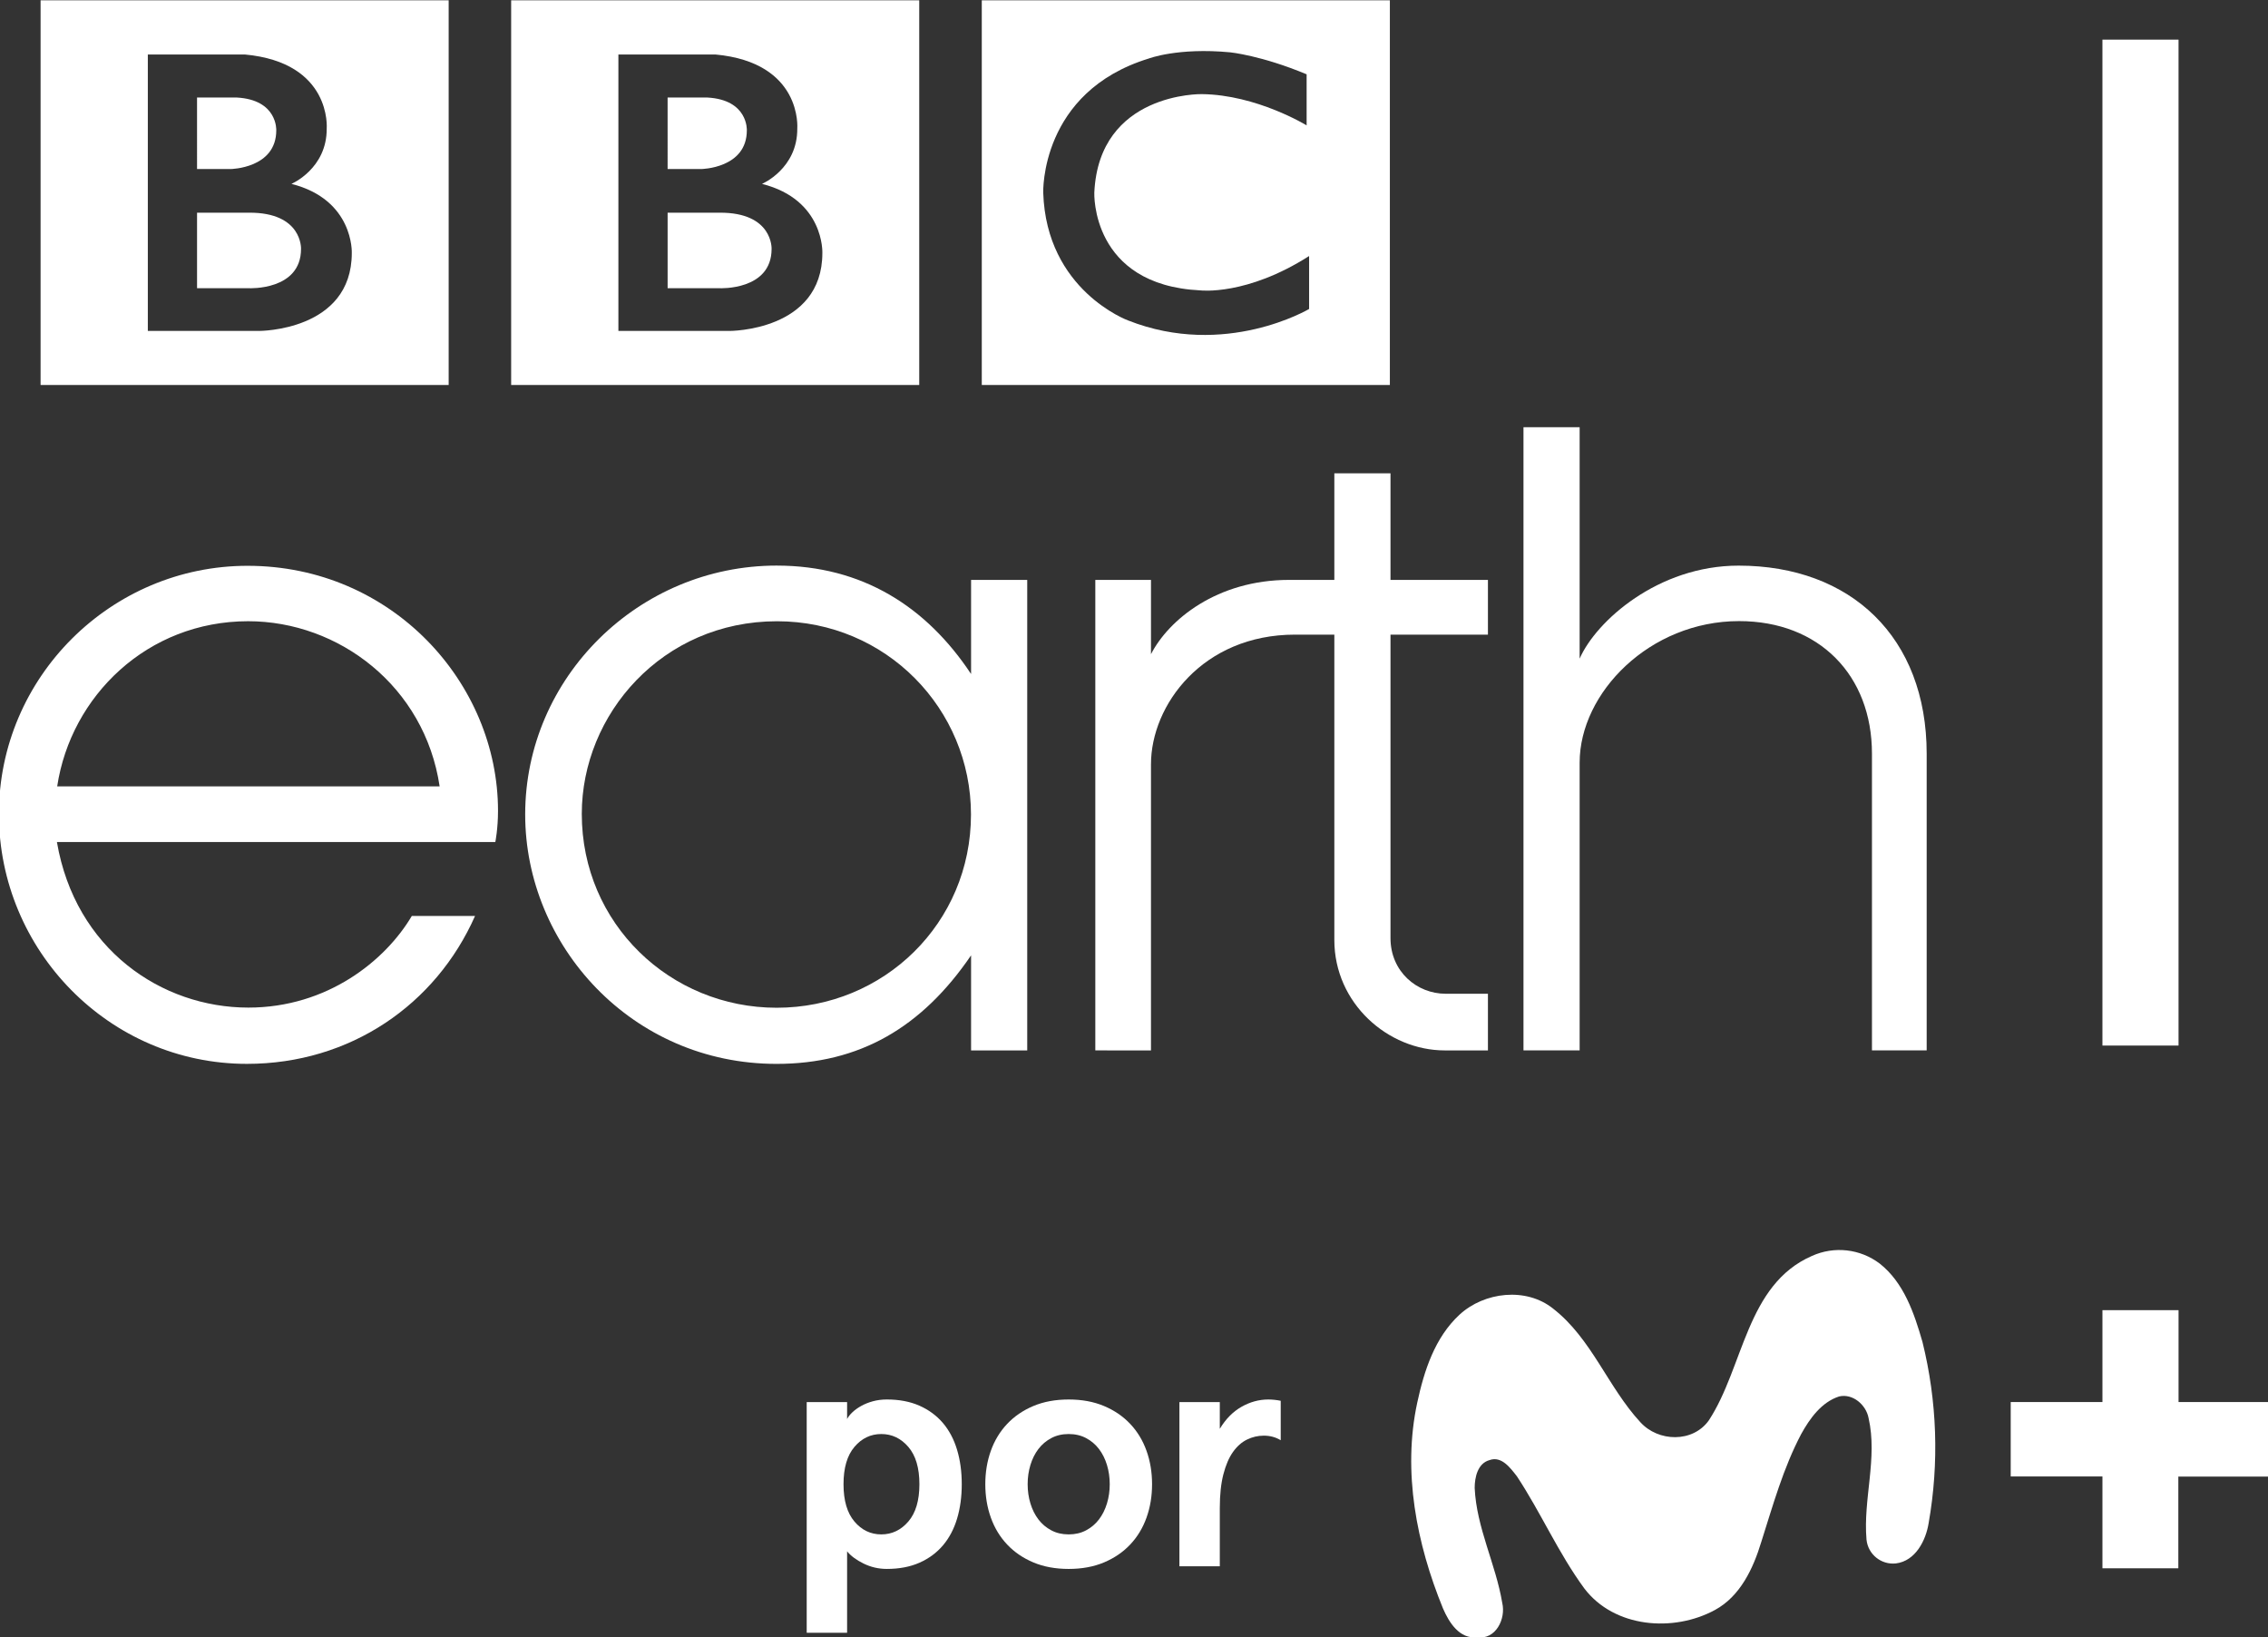 <svg width="167.1mm" height="120.6mm" version="1.1" viewBox="0 0 167.1 120.6" xml:space="preserve" xmlns="http://www.w3.org/2000/svg" xmlns:xlink="http://www.w3.org/1999/xlink"><rect x="0" y="0" width="167.1" height="120.6" fill="#333333" stroke="none"/><g transform="matrix(.71 0 0 .71 340.64 -312.2)" fill="#fff"><g transform="matrix(1.128,0,0,1.128,-141.1,419.13)" fill="#fff"><path d="m-277.47 70.29c-12.555 0-22.874 10.239-22.874 22.824 0 12.525 10.132 22.984 22.816 22.984 9.512 0 17.381-5.459 20.986-13.601h-5.818c-2.425 4.106-7.774 8.426-15.036 8.426-7.988 0-15.922-5.369-17.611-15.226h40.33s0.248-1.196 0.248-2.87c0-11.762-9.749-22.537-23.042-22.537zm0.055 5.097c8.332 0 16.237 5.977 17.616 15.187h-35.183c1.26-8.315 8.301-15.187 17.566-15.187z"/><path d="m-228.79 70.27c-12.702 0-23.139 10.296-23.139 22.89 0 12.041 9.786 22.94 23.122 22.94 7.63 0 13.371-3.342 17.898-9.982v8.743h5.166v-43.274h-5.166v8.655c-4.101-6.193-10.014-9.971-17.881-9.971zm0.03 5.12c10.033 0 17.842 8.064 17.842 17.776 0 9.99-8.018 17.771-17.873 17.771-9.784 0-17.931-7.718-17.931-17.829 0-9.155 7.404-17.718 17.961-17.718z"/><path d="m-199.48 114.86v-43.274h5.122v6.834c1.609-3.142 6.05-6.834 12.717-6.834h4.151v-9.803h5.166v9.803h8.964v5.034h-8.964v27.908c0 3.081 2.419 5.122 5.078 5.122h3.886v5.211h-3.974c-5.211 0-10.156-4.319-10.156-10.156v-28.084h-3.621c-8.486 0-13.247 6.476-13.247 11.924v26.317z"/><path d="m-160.09 114.86v-57.317h5.166v21.284c1.522-3.467 7.221-8.553 14.622-8.553 10.327 0 17.304 6.584 17.304 17.304v27.282h-5.034v-27.289c0-7.216-4.855-12.195-12.227-12.195-8.207 0-14.665 6.583-14.665 13.018v26.466z"/><path d="m-229.26 41.144c0 3.844-4.783 3.616-4.783 3.616h-4.783v-6.947h4.783c4.926-0.028 4.783 3.331 4.783 3.331m-9.567-13.923h3.645c3.787 0.2 3.644 3.018 3.644 3.018 0 3.502-4.186 3.559-4.186 3.559h-3.103zm8.684 7.944s3.274-1.395 3.246-5.097c0 0 0.498-6.064-7.538-6.805h-8.919v25.426h10.222s8.542 0.029 8.542-7.175c0 0 0.199-4.897-5.552-6.349m-23.078-16.884h37.542v35.378h-37.542z"/><path d="m-272.55 41.144c0 3.844-4.783 3.616-4.783 3.616h-4.783v-6.947h4.783c4.926-0.028 4.783 3.331 4.783 3.331m-9.567-13.923h3.645c3.787 0.2 3.644 3.018 3.644 3.018 0 3.502-4.186 3.559-4.186 3.559h-3.103zm8.684 7.944s3.274-1.395 3.246-5.097c0 0 0.498-6.064-7.538-6.805h-8.919v25.426h10.222s8.542 0.029 8.542-7.175c0 0 0.199-4.897-5.552-6.349m-23.078-16.884h37.542v35.378h-37.542z"/><path d="m-180.04 25.086v4.698s-4.584-2.819-9.652-2.876c0 0-9.453-0.184-9.88 9.062 0 0-0.342 8.506 9.766 8.99 0 0 4.243 0.513 9.994-3.16v4.869s-7.716 4.584-16.657 1.053c0 0-7.517-2.747-7.802-11.752 0 0-0.313-9.261 9.709-12.336 0 0 2.677-1.025 7.488-0.57 0 0 2.876 0.285 7.033 2.022m-29.883 28.573h37.542v-35.378h-37.542z"/></g></g><g transform="matrix(.422 0 0 .422 -5.307 41.337)" fill="#fff">
	<path d="m379.64-91.035h13.288v175.58h-13.288z"/>
	
	
		
			<path d="m328.93 121.26c3.888-1.752 8.423-1.24 11.822 1.335 4.238 3.34 6.034 8.698 7.47 13.687 2.557 10.337 2.925 21.094 1.082 31.582-0.484 3.071-2.302 6.648-5.72 7.071-2.554 0.28-4.851-1.565-5.13-4.119l-6e-3 -0.057c-0.606-7.078 1.965-14.187 0.361-21.211-0.437-2.304-2.764-4.314-5.151-3.754-3.071 0.997-5.105 3.839-6.609 6.556-3.14 5.95-4.944 12.483-6.979 18.862-1.397 4.606-3.655 9.45-8.084 11.853-7.262 3.938-17.58 3.117-22.807-3.77-4.514-6.141-7.569-13.212-11.761-19.561-1.121-1.428-2.672-3.6-4.783-2.833-2.065 0.56-2.594 2.994-2.594 4.859 0.315 6.956 3.678 13.273 4.813 20.067 0.66 2.764-1.121 6.479-4.391 5.996-3.071 0.353-4.913-2.603-5.957-5.036-4.606-11.27-7.094-23.852-4.491-35.919 1.197-5.566 3.071-11.376 7.385-15.353s11.622-4.836 16.336-1.052c6.724 5.228 9.557 13.687 15.223 19.814 3.124 3.462 9.159 3.632 11.96-0.307 6.12-9.341 6.52-23.697 18.011-28.71z"/>
			<path d="m379.64 130.73h13.289v16.037h15.738v13.012h-15.775v16.007h-13.25v-16.03h-16.014v-12.989h16.014v-16.037z"/>
		
		
			<path d="m180.49 161.11c0 2.199-0.275 4.209-0.824 6.028-0.55 1.819-1.375 3.375-2.473 4.663-1.1 1.289-2.465 2.294-4.095 3.014-1.631 0.72-3.526 1.081-5.687 1.081-1.442 0-2.796-0.314-4.066-0.938-1.271-0.626-2.227-1.336-2.873-2.133v14.217h-7.052v-40.264h7.052v2.957c0.19-0.379 0.493-0.767 0.91-1.166 0.416-0.398 0.928-0.767 1.535-1.109 0.605-0.341 1.288-0.616 2.047-0.824 0.758-0.208 1.572-0.314 2.445-0.314 2.161 0 4.056 0.361 5.687 1.081 1.629 0.72 2.995 1.726 4.095 3.014 1.099 1.289 1.924 2.843 2.473 4.663 0.55 1.823 0.826 3.832 0.826 6.03zm-7.394 0c0-2.843-0.645-5.014-1.933-6.511-1.289-1.497-2.863-2.247-4.72-2.247-1.858 0-3.422 0.749-4.692 2.247-1.271 1.499-1.905 3.668-1.905 6.511s0.634 5.014 1.905 6.511c1.27 1.499 2.834 2.247 4.692 2.247 1.857 0 3.431-0.748 4.72-2.247 1.289-1.497 1.933-3.667 1.933-6.511z"/>
			<path d="m184.6 161.11c0-2.085 0.322-4.027 0.967-5.829 0.644-1.8 1.592-3.364 2.843-4.692 1.252-1.327 2.777-2.369 4.578-3.128 1.8-0.758 3.858-1.138 6.17-1.138s4.37 0.38 6.17 1.138c1.8 0.759 3.328 1.801 4.578 3.128 1.252 1.328 2.198 2.892 2.843 4.692 0.644 1.801 0.967 3.744 0.967 5.829 0 2.086-0.322 4.029-0.967 5.829-0.645 1.801-1.592 3.365-2.843 4.692-1.252 1.328-2.778 2.37-4.578 3.128-1.801 0.758-3.858 1.138-6.17 1.138-2.313 0-4.37-0.38-6.17-1.138-1.801-0.758-3.326-1.8-4.578-3.128-1.252-1.327-2.199-2.891-2.843-4.692-0.645-1.8-0.967-3.743-0.967-5.829zm7.394 0c0 1.175 0.161 2.294 0.483 3.356s0.787 1.99 1.393 2.787 1.355 1.432 2.247 1.905c0.89 0.475 1.905 0.711 3.042 0.711 1.138 0 2.151-0.236 3.043-0.711 0.89-0.473 1.639-1.109 2.247-1.905 0.605-0.797 1.07-1.725 1.393-2.787 0.322-1.06 0.483-2.18 0.483-3.356 0-1.174-0.161-2.294-0.483-3.356-0.322-1.06-0.787-1.99-1.393-2.787-0.608-0.797-1.356-1.431-2.247-1.905-0.891-0.473-1.905-0.711-3.043-0.711s-2.152 0.237-3.042 0.711c-0.891 0.475-1.64 1.109-2.247 1.905-0.606 0.797-1.071 1.726-1.393 2.787-0.323 1.062-0.483 2.182-0.483 3.356z"/>
			<path d="m218.49 175.44v-28.662h7.052v4.663c1.024-1.706 2.284-2.986 3.782-3.839 1.497-0.853 3.061-1.28 4.692-1.28 0.304 0 0.654 0.019 1.052 0.057 0.398 0.039 0.767 0.096 1.109 0.171v6.882c-0.873-0.53-1.858-0.797-2.957-0.797-1.024 0-2 0.228-2.929 0.683-0.93 0.455-1.744 1.175-2.445 2.161-0.702 0.987-1.261 2.284-1.678 3.895-0.418 1.612-0.626 3.573-0.626 5.885v10.179h-7.051v2e-3z"/>
		
	
</g></svg>
